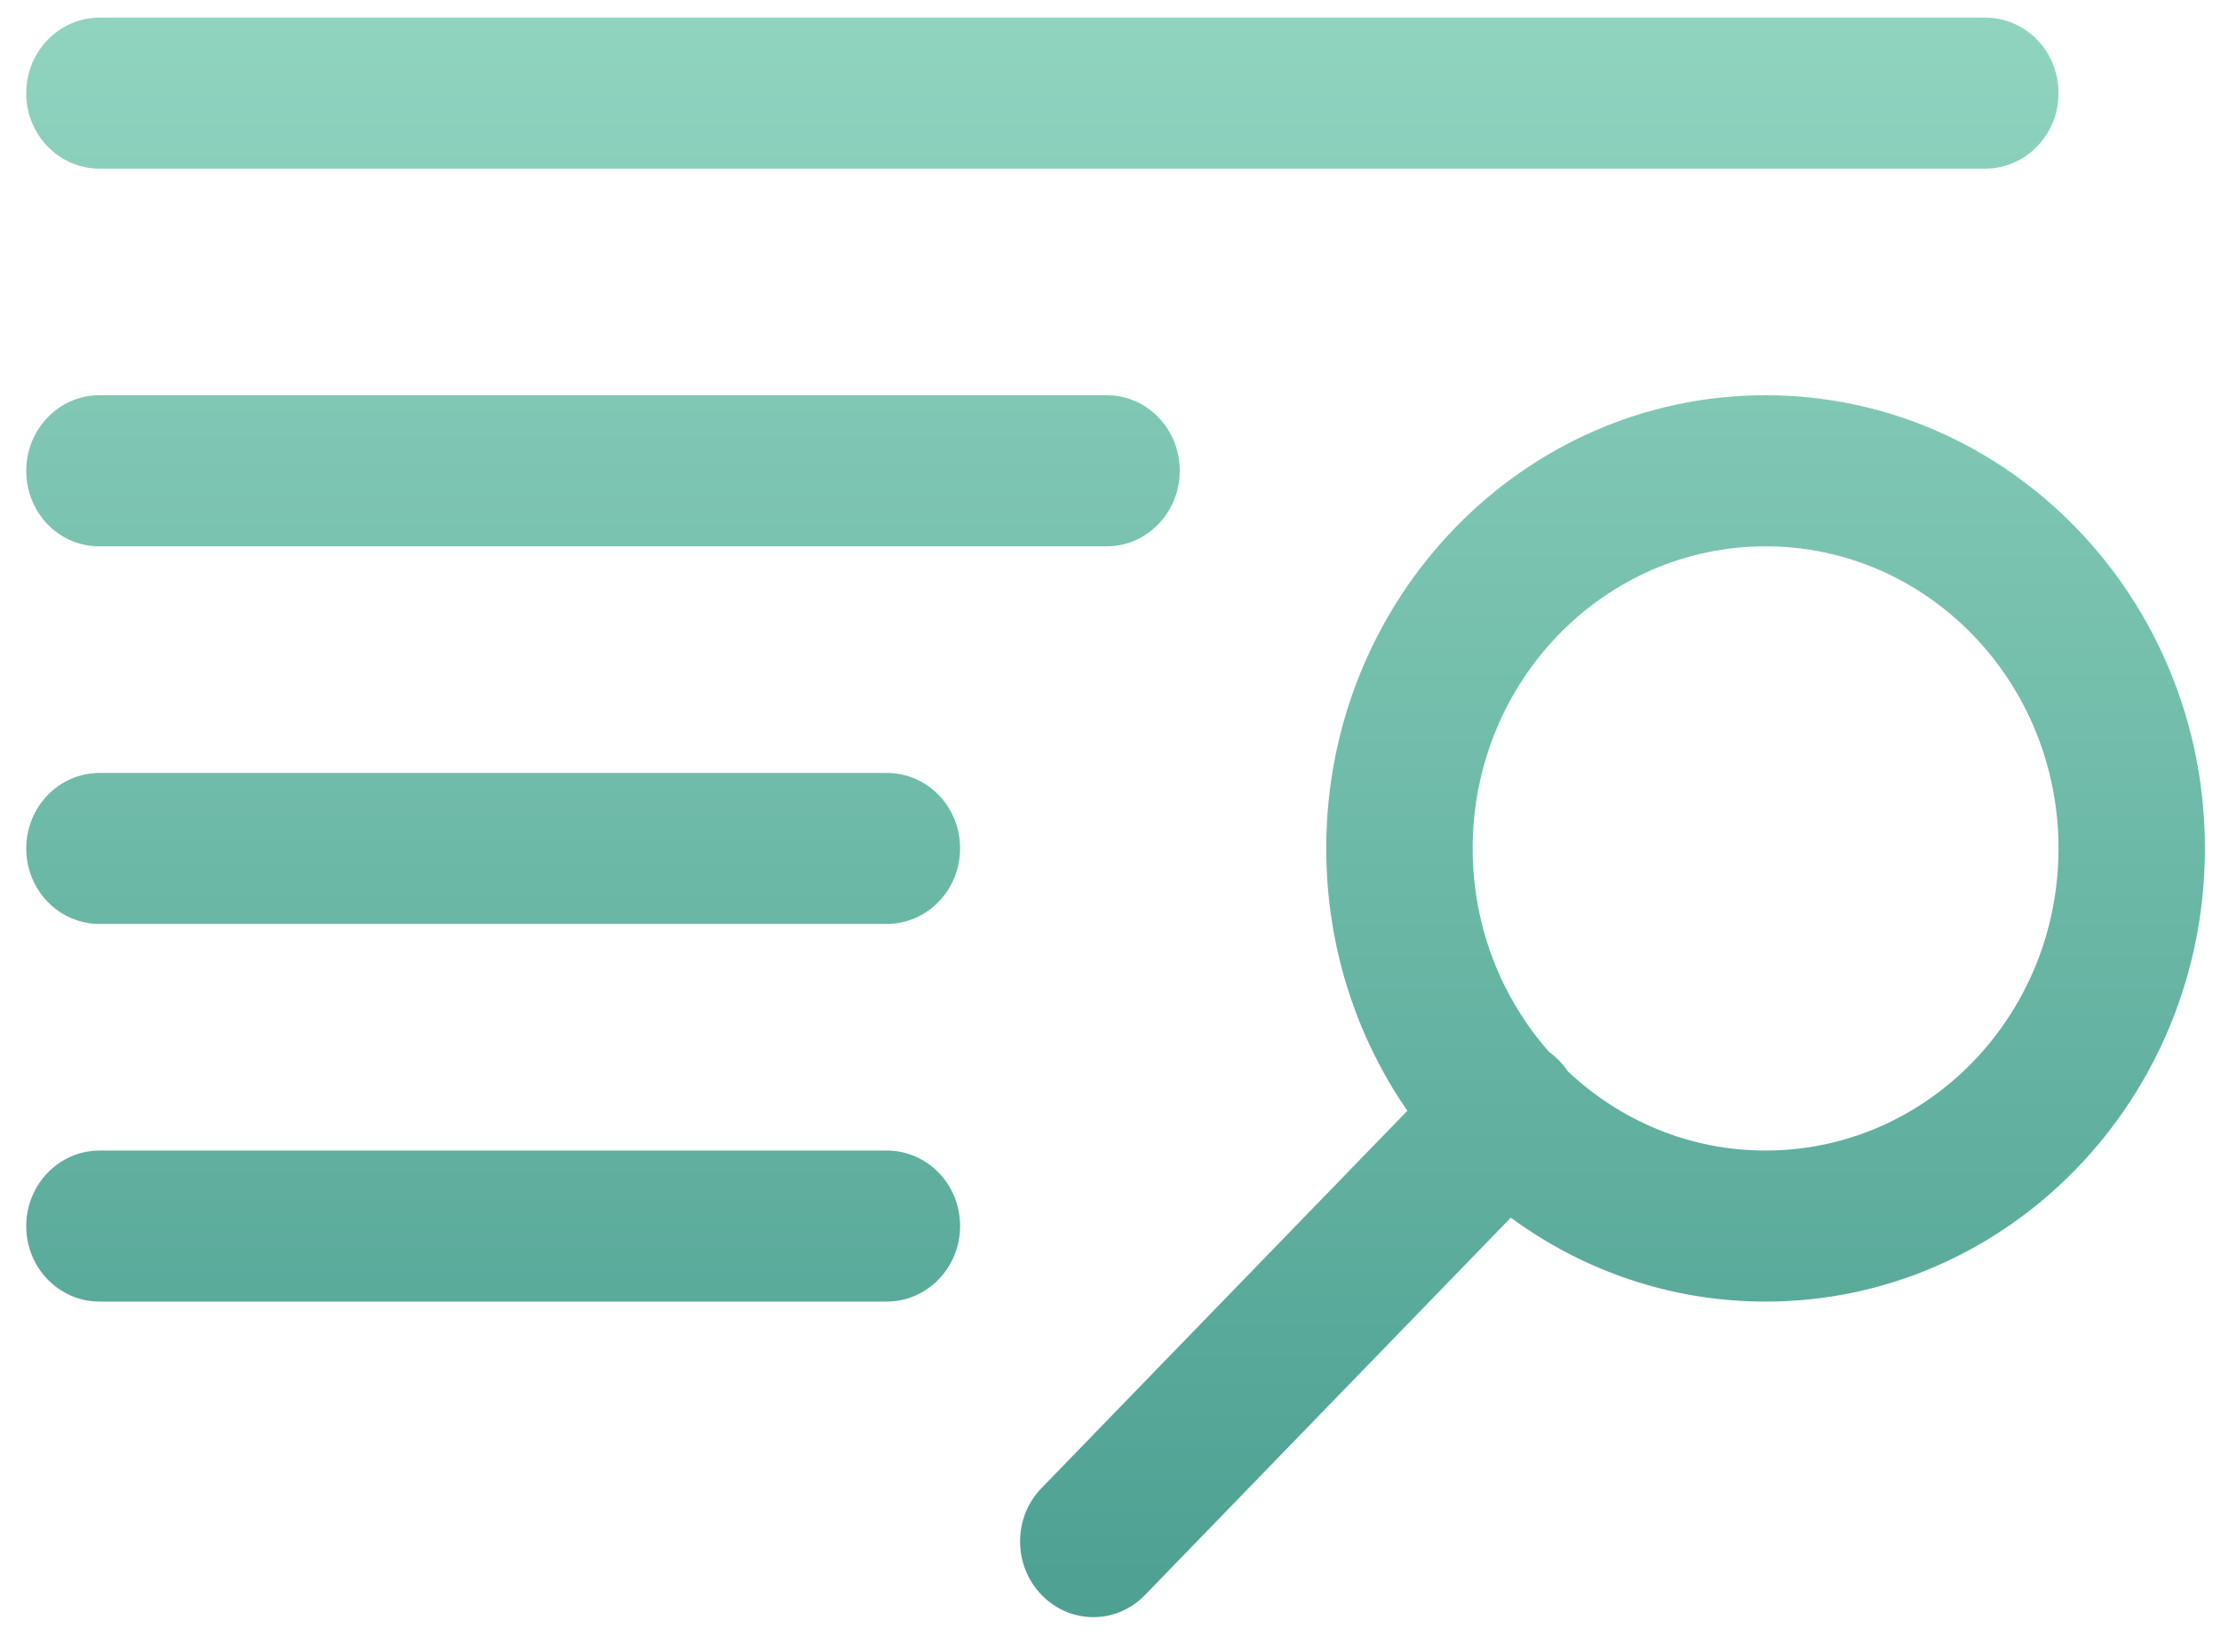 <svg width="43" height="32" viewBox="0 0 43 32" fill="none" xmlns="http://www.w3.org/2000/svg">
<path fill-rule="evenodd" clip-rule="evenodd" d="M29.25 23.581L22.165 30.891C21.614 31.459 20.722 31.461 20.165 30.886C19.611 30.315 19.613 29.387 20.16 28.822L27.247 21.511C26.258 20.077 25.677 18.324 25.677 16.43C25.677 11.584 29.485 7.654 34.183 7.654C38.881 7.654 42.689 11.584 42.689 16.43C42.689 21.277 38.881 25.206 34.183 25.206C32.344 25.206 30.642 24.604 29.25 23.581ZM30.352 20.744C31.362 21.699 32.706 22.281 34.183 22.281C37.315 22.281 39.854 19.662 39.854 16.43C39.854 13.199 37.315 10.58 34.183 10.58C31.051 10.58 28.512 13.199 28.512 16.43C28.512 17.95 29.074 19.335 29.995 20.375C30.063 20.424 30.128 20.48 30.189 20.543C30.251 20.606 30.305 20.674 30.352 20.744ZM0.508 9.117C0.508 8.309 1.145 7.654 1.919 7.654H21.43C22.209 7.654 22.841 8.304 22.841 9.117C22.841 9.925 22.205 10.58 21.43 10.58H1.919C1.14 10.58 0.508 9.93 0.508 9.117ZM0.508 16.43C0.508 15.623 1.144 14.968 1.93 14.968H17.166C17.952 14.968 18.588 15.617 18.588 16.43C18.588 17.238 17.952 17.893 17.166 17.893H1.93C1.145 17.893 0.508 17.244 0.508 16.43ZM0.508 23.744C0.508 22.936 1.144 22.281 1.93 22.281H17.166C17.952 22.281 18.588 22.93 18.588 23.744C18.588 24.551 17.952 25.206 17.166 25.206H1.93C1.145 25.206 0.508 24.557 0.508 23.744ZM0.508 1.804C0.508 0.996 1.145 0.341 1.929 0.341H38.433C39.218 0.341 39.854 0.99 39.854 1.804C39.854 2.612 39.217 3.266 38.433 3.266H1.929C1.145 3.266 0.508 2.617 0.508 1.804Z" fill="url(#paint0_linear_18_5002)"/>
<defs>
<linearGradient id="paint0_linear_18_5002" x1="21.599" y1="0.341" x2="21.599" y2="31.317" gradientUnits="userSpaceOnUse">
<stop stop-color="#90D4BF"/>
<stop offset="1" stop-color="#4DA092"/>
</linearGradient>
</defs>
</svg>
